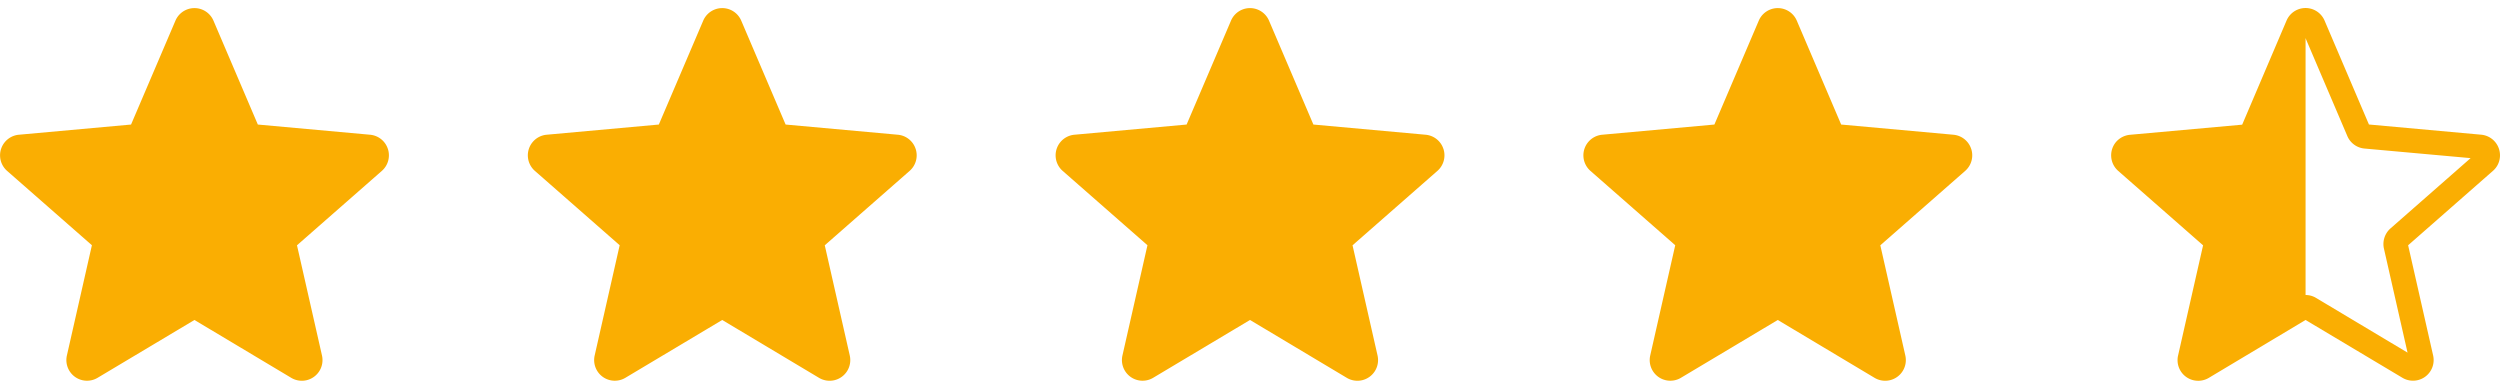 <svg xmlns="http://www.w3.org/2000/svg" xmlns:xlink="http://www.w3.org/1999/xlink" width="180" height="28" viewBox="0 0 180 28">
  <defs>
    <clipPath id="clip-path">
      <rect id="Rectangle_130" data-name="Rectangle 130" width="28" height="28" transform="translate(-2379 4078)" fill="#faae02" stroke="#707070" stroke-width="1"/>
    </clipPath>
    <clipPath id="clip-path-2">
      <rect id="Rectangle_131" data-name="Rectangle 131" width="28" height="28" transform="translate(-2324 4078)" fill="#faae02" stroke="#707070" stroke-width="1"/>
    </clipPath>
    <clipPath id="clip-path-3">
      <rect id="Rectangle_132" data-name="Rectangle 132" width="28" height="28" transform="translate(-2269 4078)" fill="#faae02" stroke="#707070" stroke-width="1"/>
    </clipPath>
    <clipPath id="clip-path-4">
      <rect id="Rectangle_133" data-name="Rectangle 133" width="28" height="28" transform="translate(-2214 4078)" fill="#faae02" stroke="#707070" stroke-width="1"/>
    </clipPath>
    <clipPath id="clip-path-5">
      <rect id="Rectangle_134" data-name="Rectangle 134" width="28" height="28" transform="translate(-2159 4078)" fill="#faae02" stroke="#707070" stroke-width="1"/>
    </clipPath>
  </defs>
  <g id="rating" transform="translate(2379 -4078)">
    <g id="Groupe_de_masques_7" data-name="Groupe de masques 7" clip-path="url(#clip-path)">
      <path id="star-full" d="M27.927,10.167a1.485,1.485,0,0,0-1.281-1.023L18.564,8.41,15.369.93a1.488,1.488,0,0,0-2.737,0L9.436,8.41l-8.083.734a1.49,1.49,0,0,0-.845,2.6L6.617,17.1l-1.8,7.935a1.486,1.486,0,0,0,2.213,1.608L14,22.481l6.969,4.166a1.488,1.488,0,0,0,2.214-1.608l-1.8-7.935,6.109-5.356a1.489,1.489,0,0,0,.436-1.582Zm0,0" transform="translate(-2379 4078.557)" fill="#faae02"/>
    </g>
    <g id="Groupe_de_masques_8" data-name="Groupe de masques 8" transform="translate(-17)" clip-path="url(#clip-path-2)">
      <path id="star-full-2" data-name="star-full" d="M27.927,10.167a1.485,1.485,0,0,0-1.281-1.023L18.564,8.41,15.369.93a1.488,1.488,0,0,0-2.737,0L9.436,8.41l-8.083.734a1.49,1.49,0,0,0-.845,2.6L6.617,17.1l-1.8,7.935a1.486,1.486,0,0,0,2.213,1.608L14,22.481l6.969,4.166a1.488,1.488,0,0,0,2.214-1.608l-1.8-7.935,6.109-5.356a1.489,1.489,0,0,0,.436-1.582Zm0,0" transform="translate(-2324 4078.557)" fill="#faae02"/>
    </g>
    <g id="Groupe_de_masques_9" data-name="Groupe de masques 9" transform="translate(-34)" clip-path="url(#clip-path-3)">
      <path id="star-full-3" data-name="star-full" d="M27.927,10.167a1.485,1.485,0,0,0-1.281-1.023L18.564,8.41,15.369.93a1.488,1.488,0,0,0-2.737,0L9.436,8.41l-8.083.734a1.49,1.49,0,0,0-.845,2.6L6.617,17.1l-1.8,7.935a1.486,1.486,0,0,0,2.213,1.608L14,22.481l6.969,4.166a1.488,1.488,0,0,0,2.214-1.608l-1.8-7.935,6.109-5.356a1.489,1.489,0,0,0,.436-1.582Zm0,0" transform="translate(-2269 4078.557)" fill="#faae02"/>
    </g>
    <g id="Groupe_de_masques_10" data-name="Groupe de masques 10" transform="translate(-51)" clip-path="url(#clip-path-4)">
      <path id="star-full-4" data-name="star-full" d="M27.927,10.167a1.485,1.485,0,0,0-1.281-1.023L18.564,8.41,15.369.93a1.488,1.488,0,0,0-2.737,0L9.436,8.41l-8.083.734a1.49,1.49,0,0,0-.845,2.6L6.617,17.1l-1.8,7.935a1.486,1.486,0,0,0,2.213,1.608L14,22.481l6.969,4.166a1.488,1.488,0,0,0,2.214-1.608l-1.8-7.935,6.109-5.356a1.489,1.489,0,0,0,.436-1.582Zm0,0" transform="translate(-2214 4078.557)" fill="#faae02"/>
    </g>
    <g id="Groupe_de_masques_11" data-name="Groupe de masques 11" transform="translate(-68)" clip-path="url(#clip-path-5)">
      <path id="Tracé_72" data-name="Tracé 72" d="M6.268,26.831a1.484,1.484,0,0,1-1.485-1.49,1.347,1.347,0,0,1,.038-.329l1.8-7.934L.51,11.72a1.492,1.492,0,0,1-.142-2.1,1.516,1.516,0,0,1,.986-.5l8.082-.729L12.629.9a1.488,1.488,0,0,1,2.74,0l3.194,7.479,8.082.734a1.491,1.491,0,0,1,1.348,1.616,1.468,1.468,0,0,1-.5.986l-6.109,5.359,1.8,7.934a1.486,1.486,0,0,1-2.214,1.605L14,22.453,7.03,26.623A1.487,1.487,0,0,1,6.268,26.831ZM14,20.656a1.441,1.441,0,0,1,.762.214l6.58,3.934-1.7-7.49a1.5,1.5,0,0,1,.471-1.452L25.883,10.8l-7.638-.69a1.484,1.484,0,0,1-1.238-.9L13.994,2.153,10.98,9.21a1.48,1.48,0,0,1-1.227.9l-7.632.7L7.89,15.862a1.493,1.493,0,0,1,.471,1.452l-1.7,7.49,6.575-3.934A1.493,1.493,0,0,1,14,20.656ZM9.375,8.525Zm9.249,0Z" transform="translate(-2158.999 4078.585)" fill="#faae02"/>
      <path id="Tracé_73" data-name="Tracé 73" d="M14,21.626V.877L9.747,8.827l-8.416,1.3-.312,1.118,6.274,5.687-1.43,9.1Z" transform="translate(-2158.999 4078.585)" fill="#faae02"/>
    </g>
  </g>
</svg>

